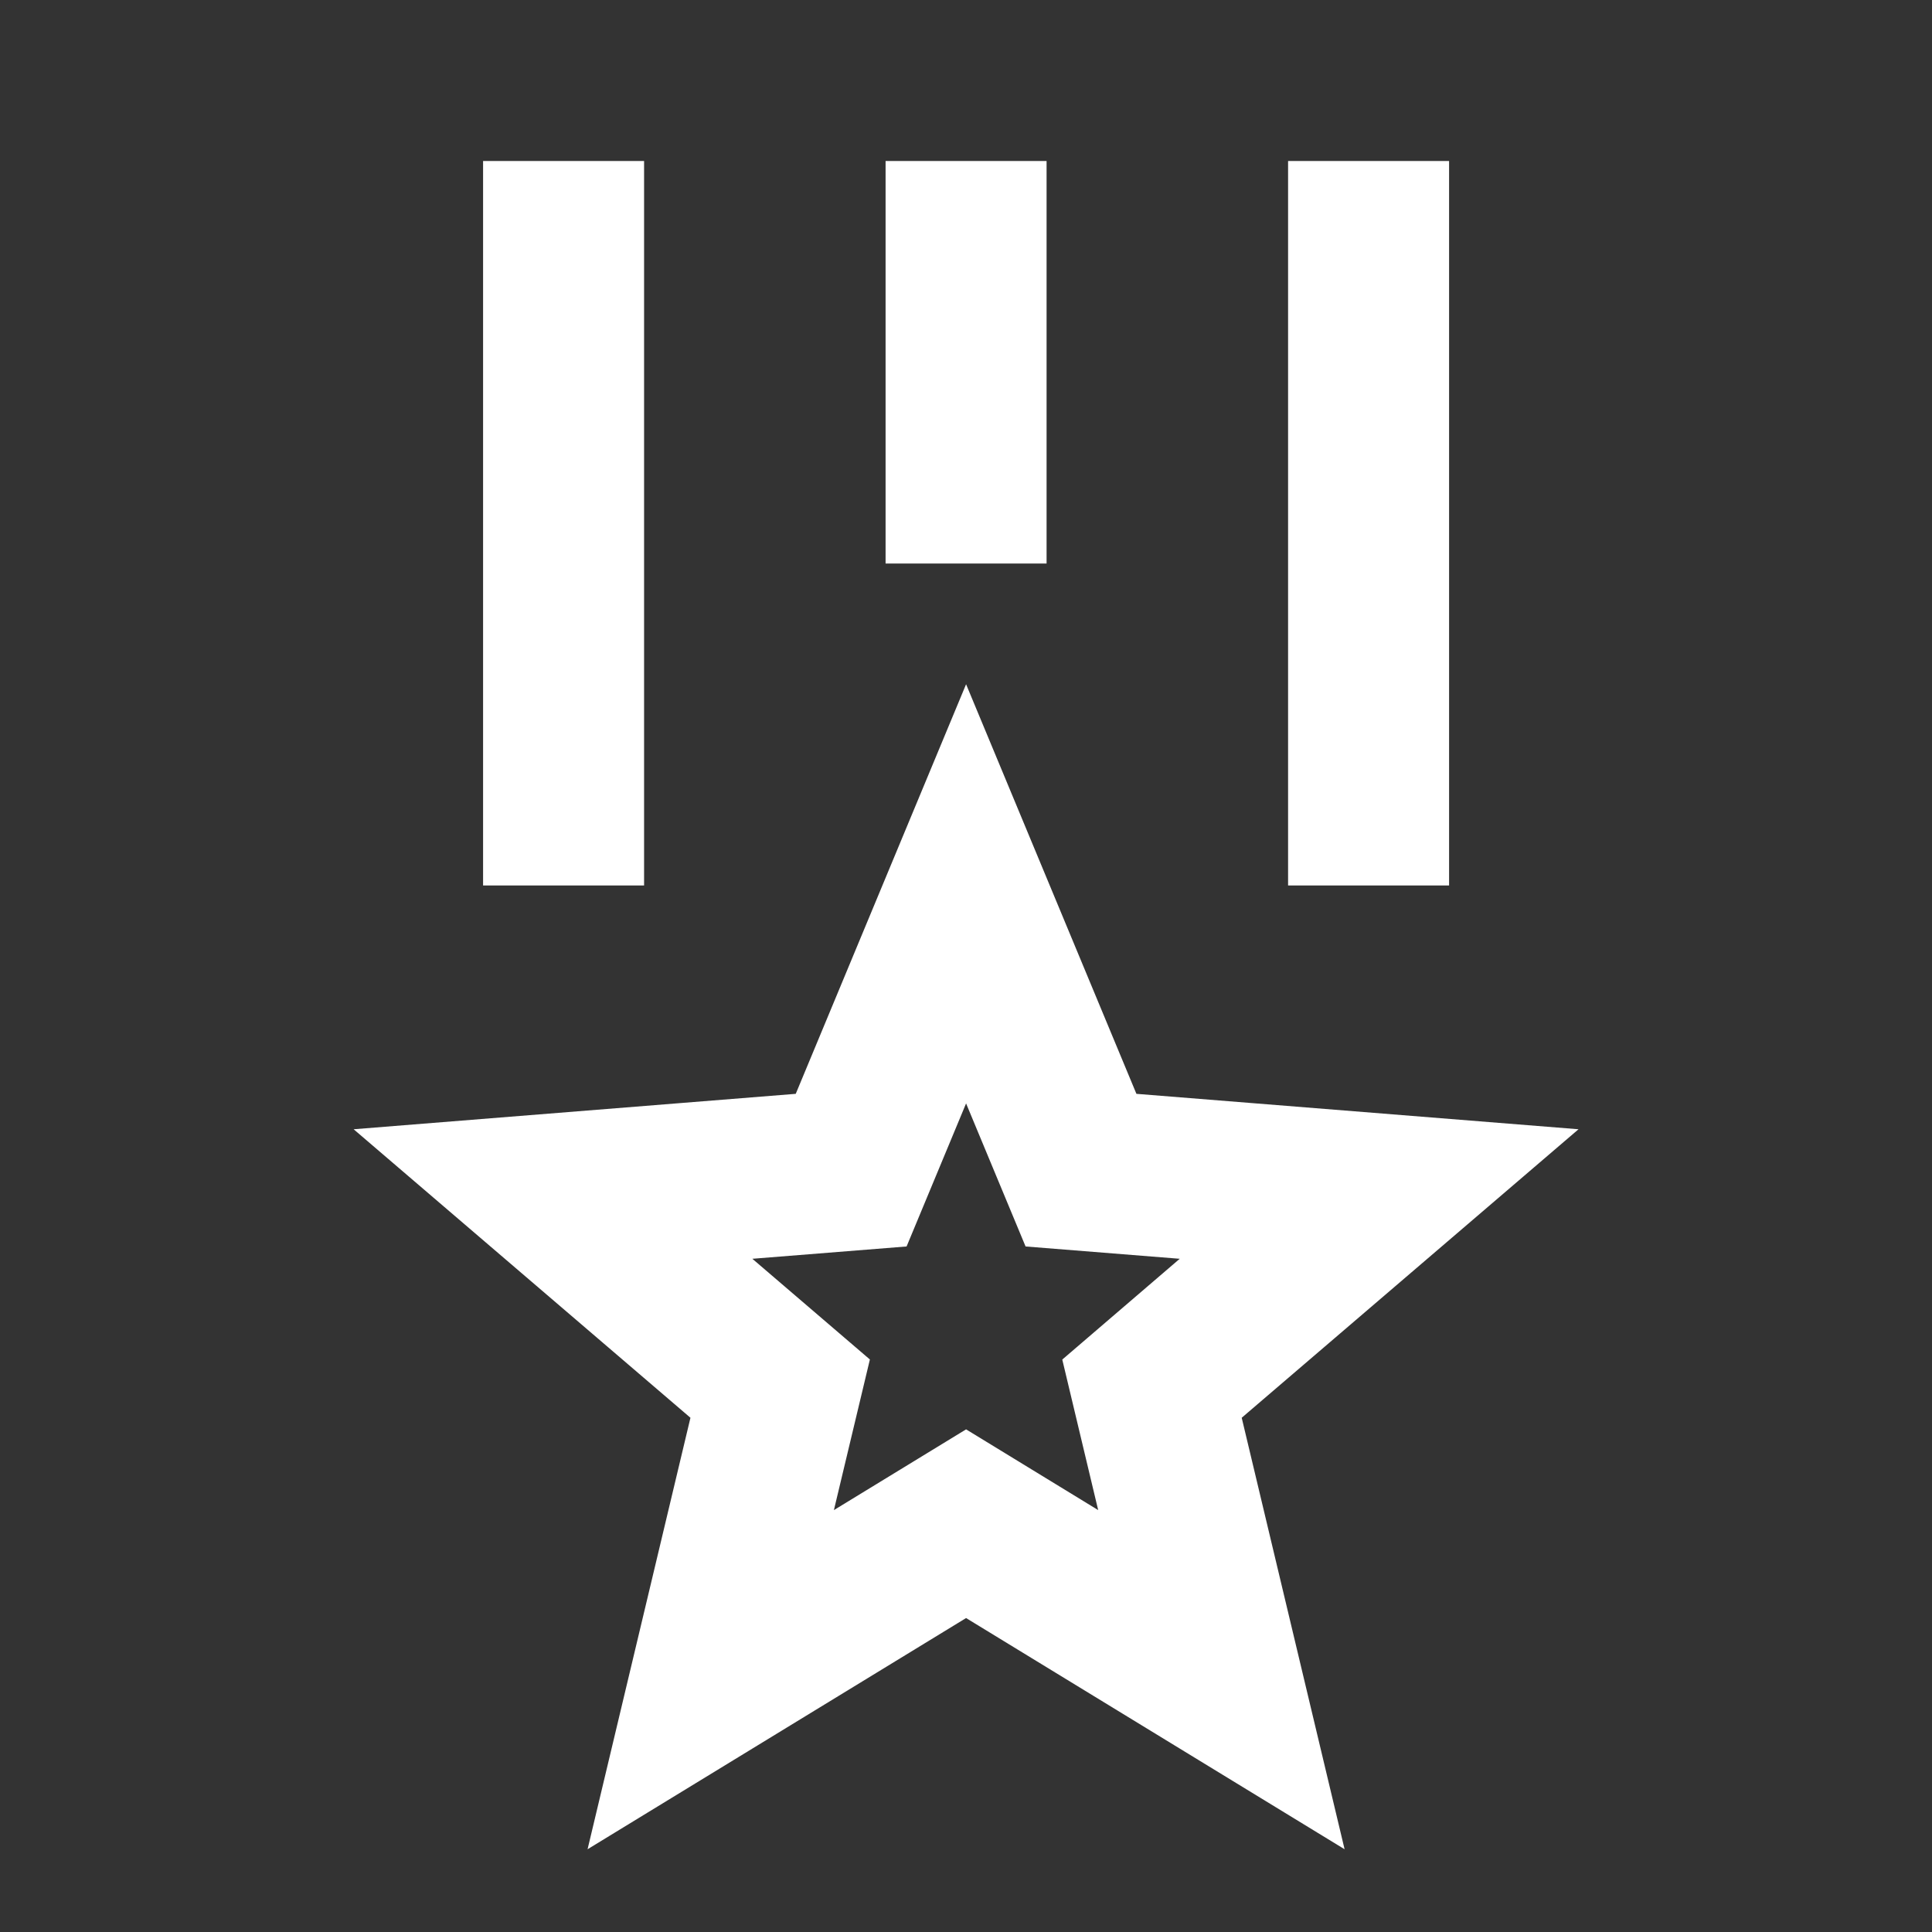 <svg width="24" height="24" viewBox="0 0 24 24" fill="none" xmlns="http://www.w3.org/2000/svg">
<rect x="0" y="0" width="24" height="24" fill="#333333" stroke="none"/>
<g clip-path="url(#clip0_1618_11621)">
<path d="M12.001 8.5L14.117 13.588L19.609 14.028L15.425 17.612L16.703 22.972L12.001 20.1L7.299 22.972L8.577 17.612L4.393 14.028L9.885 13.588L12.001 8.5ZM12.001 13.707L11.262 15.484L9.346 15.637L10.806 16.888L10.359 18.759L12.001 17.756L13.642 18.759L13.196 16.889L14.655 15.637L12.74 15.484L12.001 13.707ZM8.001 2V11H6.001V2H8.001ZM18.001 2V11H16.001V2H18.001ZM13.001 2V7H11.001V2H13.001Z" fill="white"/>
</g>
<defs>
<clipPath id="clip0_1618_11621">
<rect width="24" height="24" fill="white"/>
</clipPath>
</defs>
</svg>
